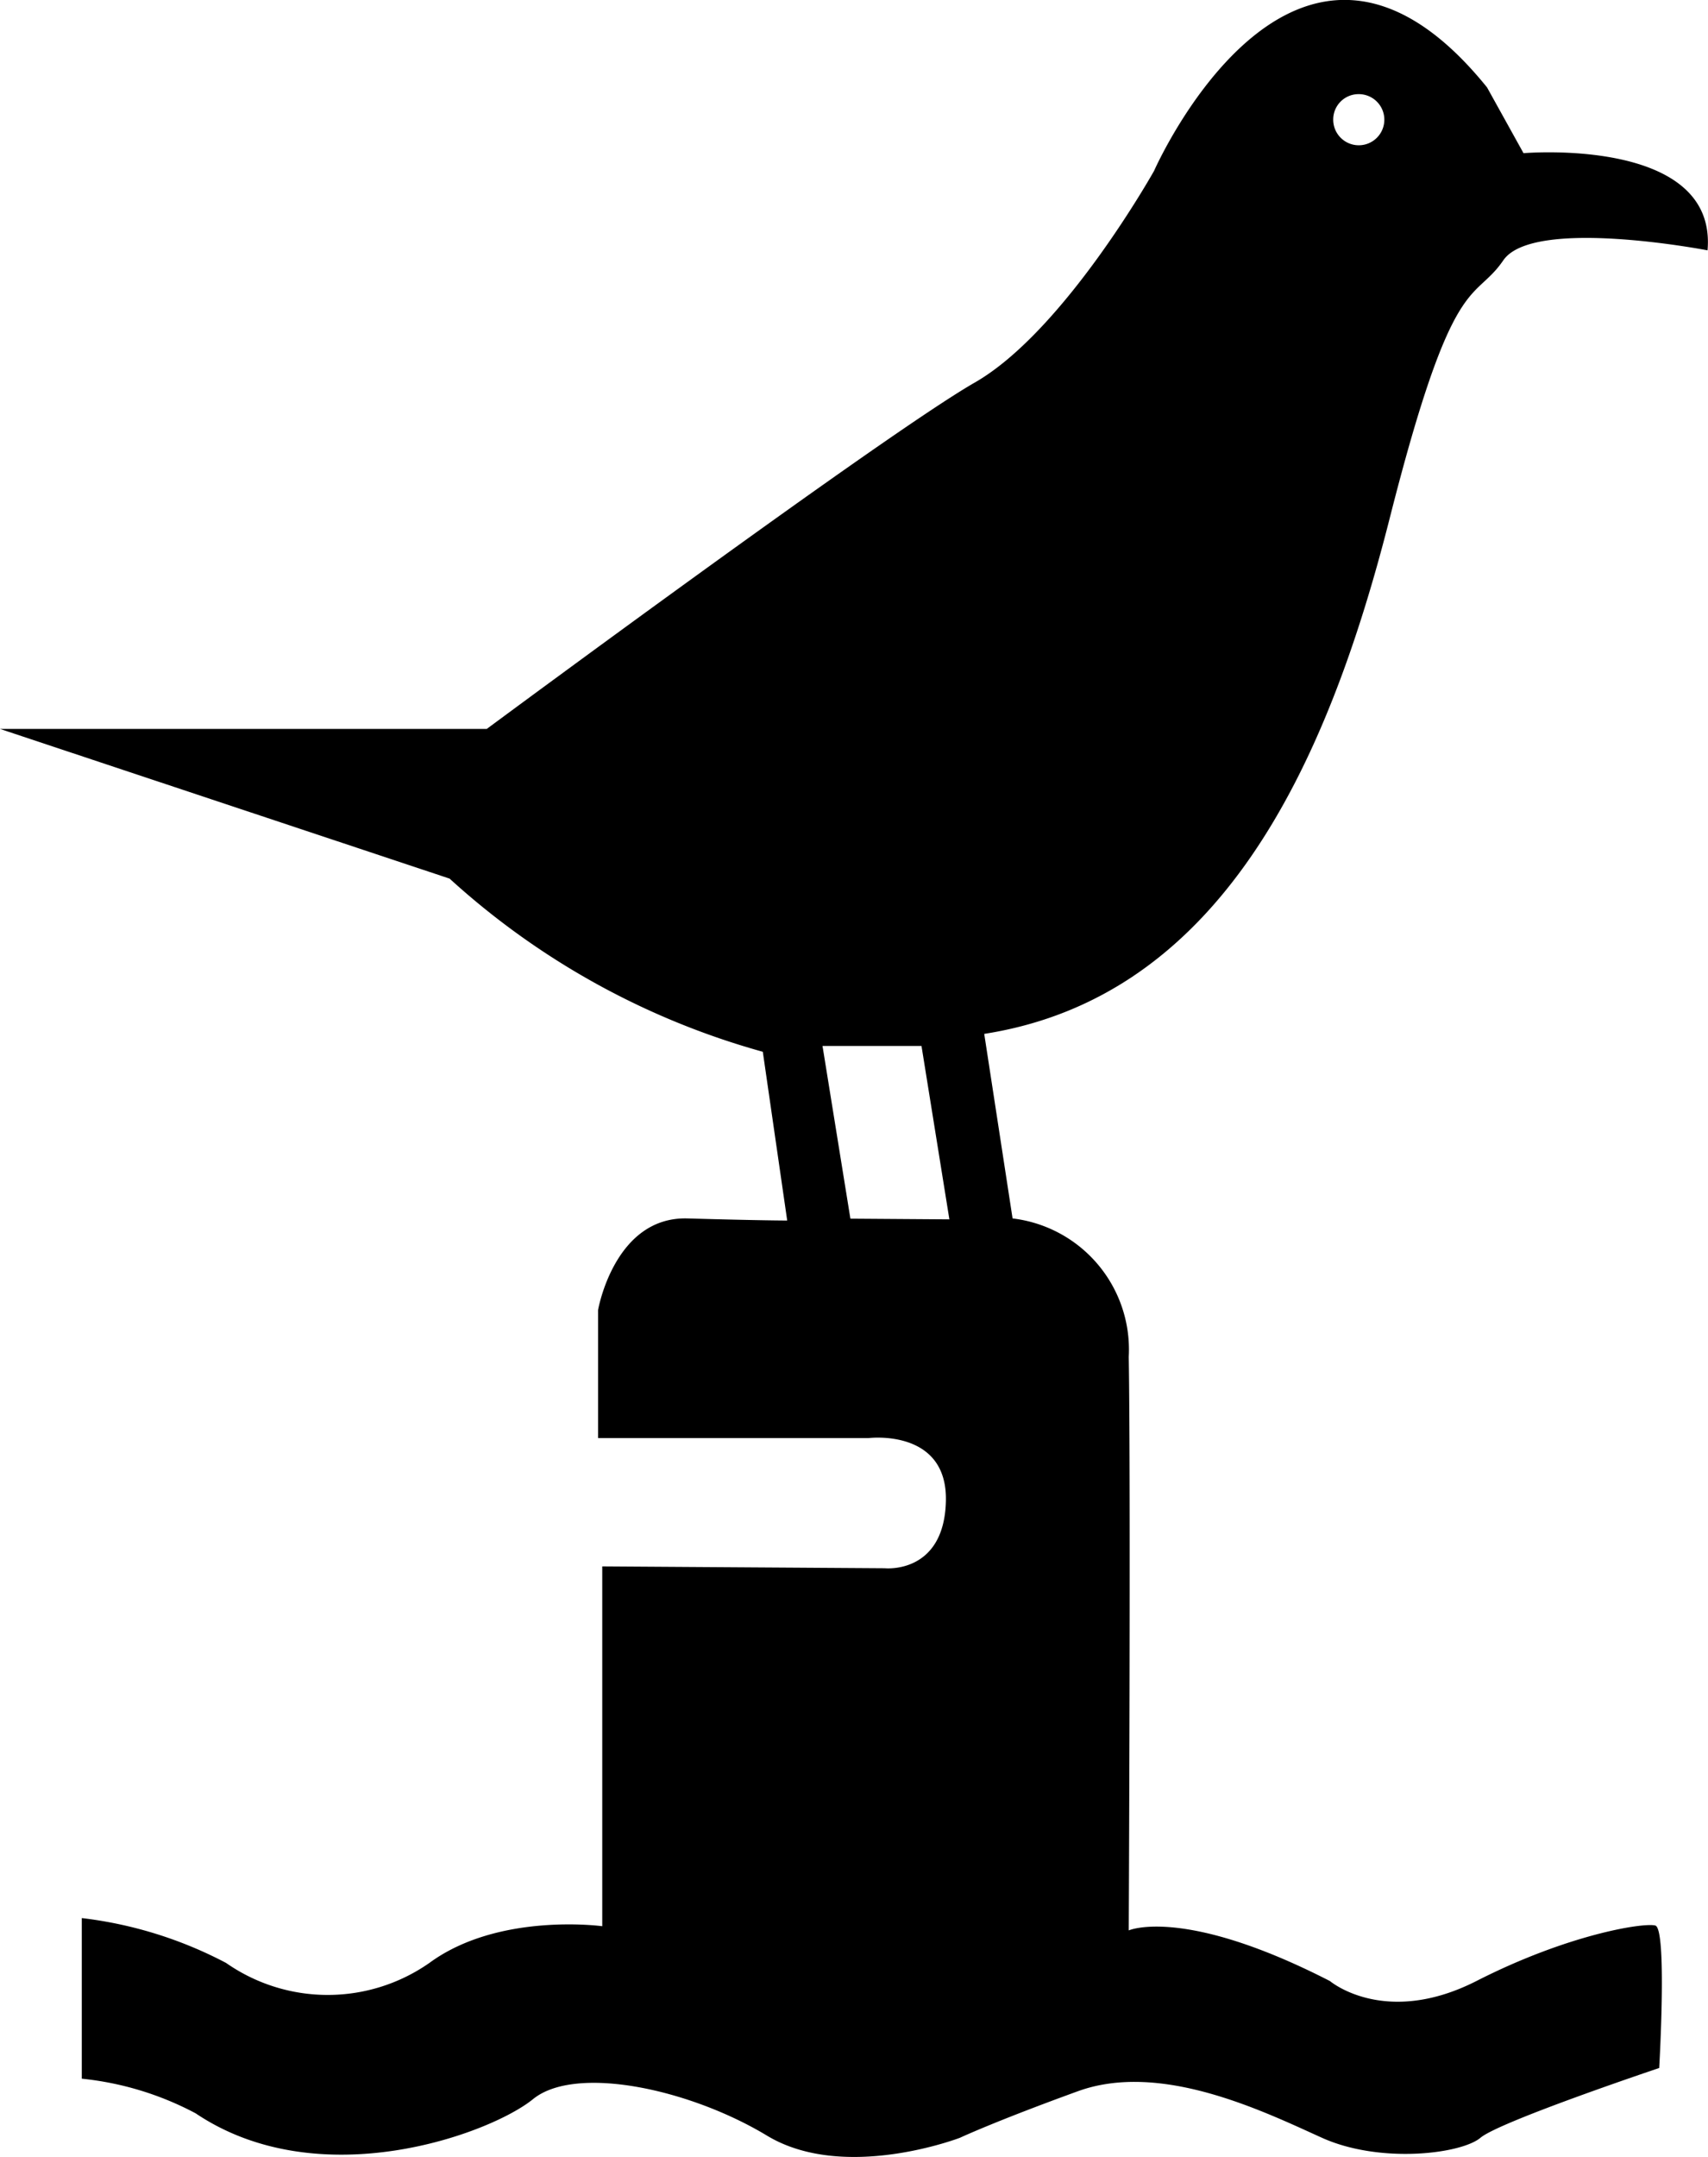 <svg id="Bird" xmlns="http://www.w3.org/2000/svg" viewBox="0 0 73.51 92.8"><path id="Bird-2" data-name="Bird" d="M63.54,85.23c-3.94,2-6.3,0-6.3,0-6.3-3.23-8.66-2.18-8.66-2.18s.09-19.16,0-24.68a5.68,5.68,0,0,0-5-5.95l-1.22-7.94C52.46,42.9,57.07,33.1,59.81,22.3s3.6-9.22,4.89-11.1,8.79-.43,8.79-.43c.43-4.9-7.92-4.18-7.92-4.18L64,3.76C55.75-6.45,49.67,7.35,49.67,7.35s-3.86,6.9-7.72,9.11-21,14.9-21,14.9H0L19.35,37.8a33.2,33.2,0,0,0,13.48,7.45l1.05,7.26s-1.14,0-4.29-.09-3.85,3.94-3.85,3.94v5.51H37.38s3.41-.43,3.33,2.72-2.63,2.88-2.63,2.88l-12.16-.08V82.87s-4.46-.61-7.44,1.58a7.64,7.64,0,0,1-8.75,0,17.79,17.79,0,0,0-6.21-1.93v6.91a13.3,13.3,0,0,1,4.9,1.49c5.34,3.59,12.69.88,14.52-.61s6.74-.44,10.07,1.57,8.31.09,8.31.09,1.49-.7,5.07-2,8,.87,10.5,2,6,.7,6.83,0,7.69-3,7.69-3,.35-6-.17-6.13S67.48,83.22,63.54,85.23ZM58.47,4.05a1.1,1.1,0,1,1-1.09,1.09A1.09,1.09,0,0,1,58.47,4.05ZM36.6,52.43,35.4,45h4.26l1.2,7.46Z"/></svg>